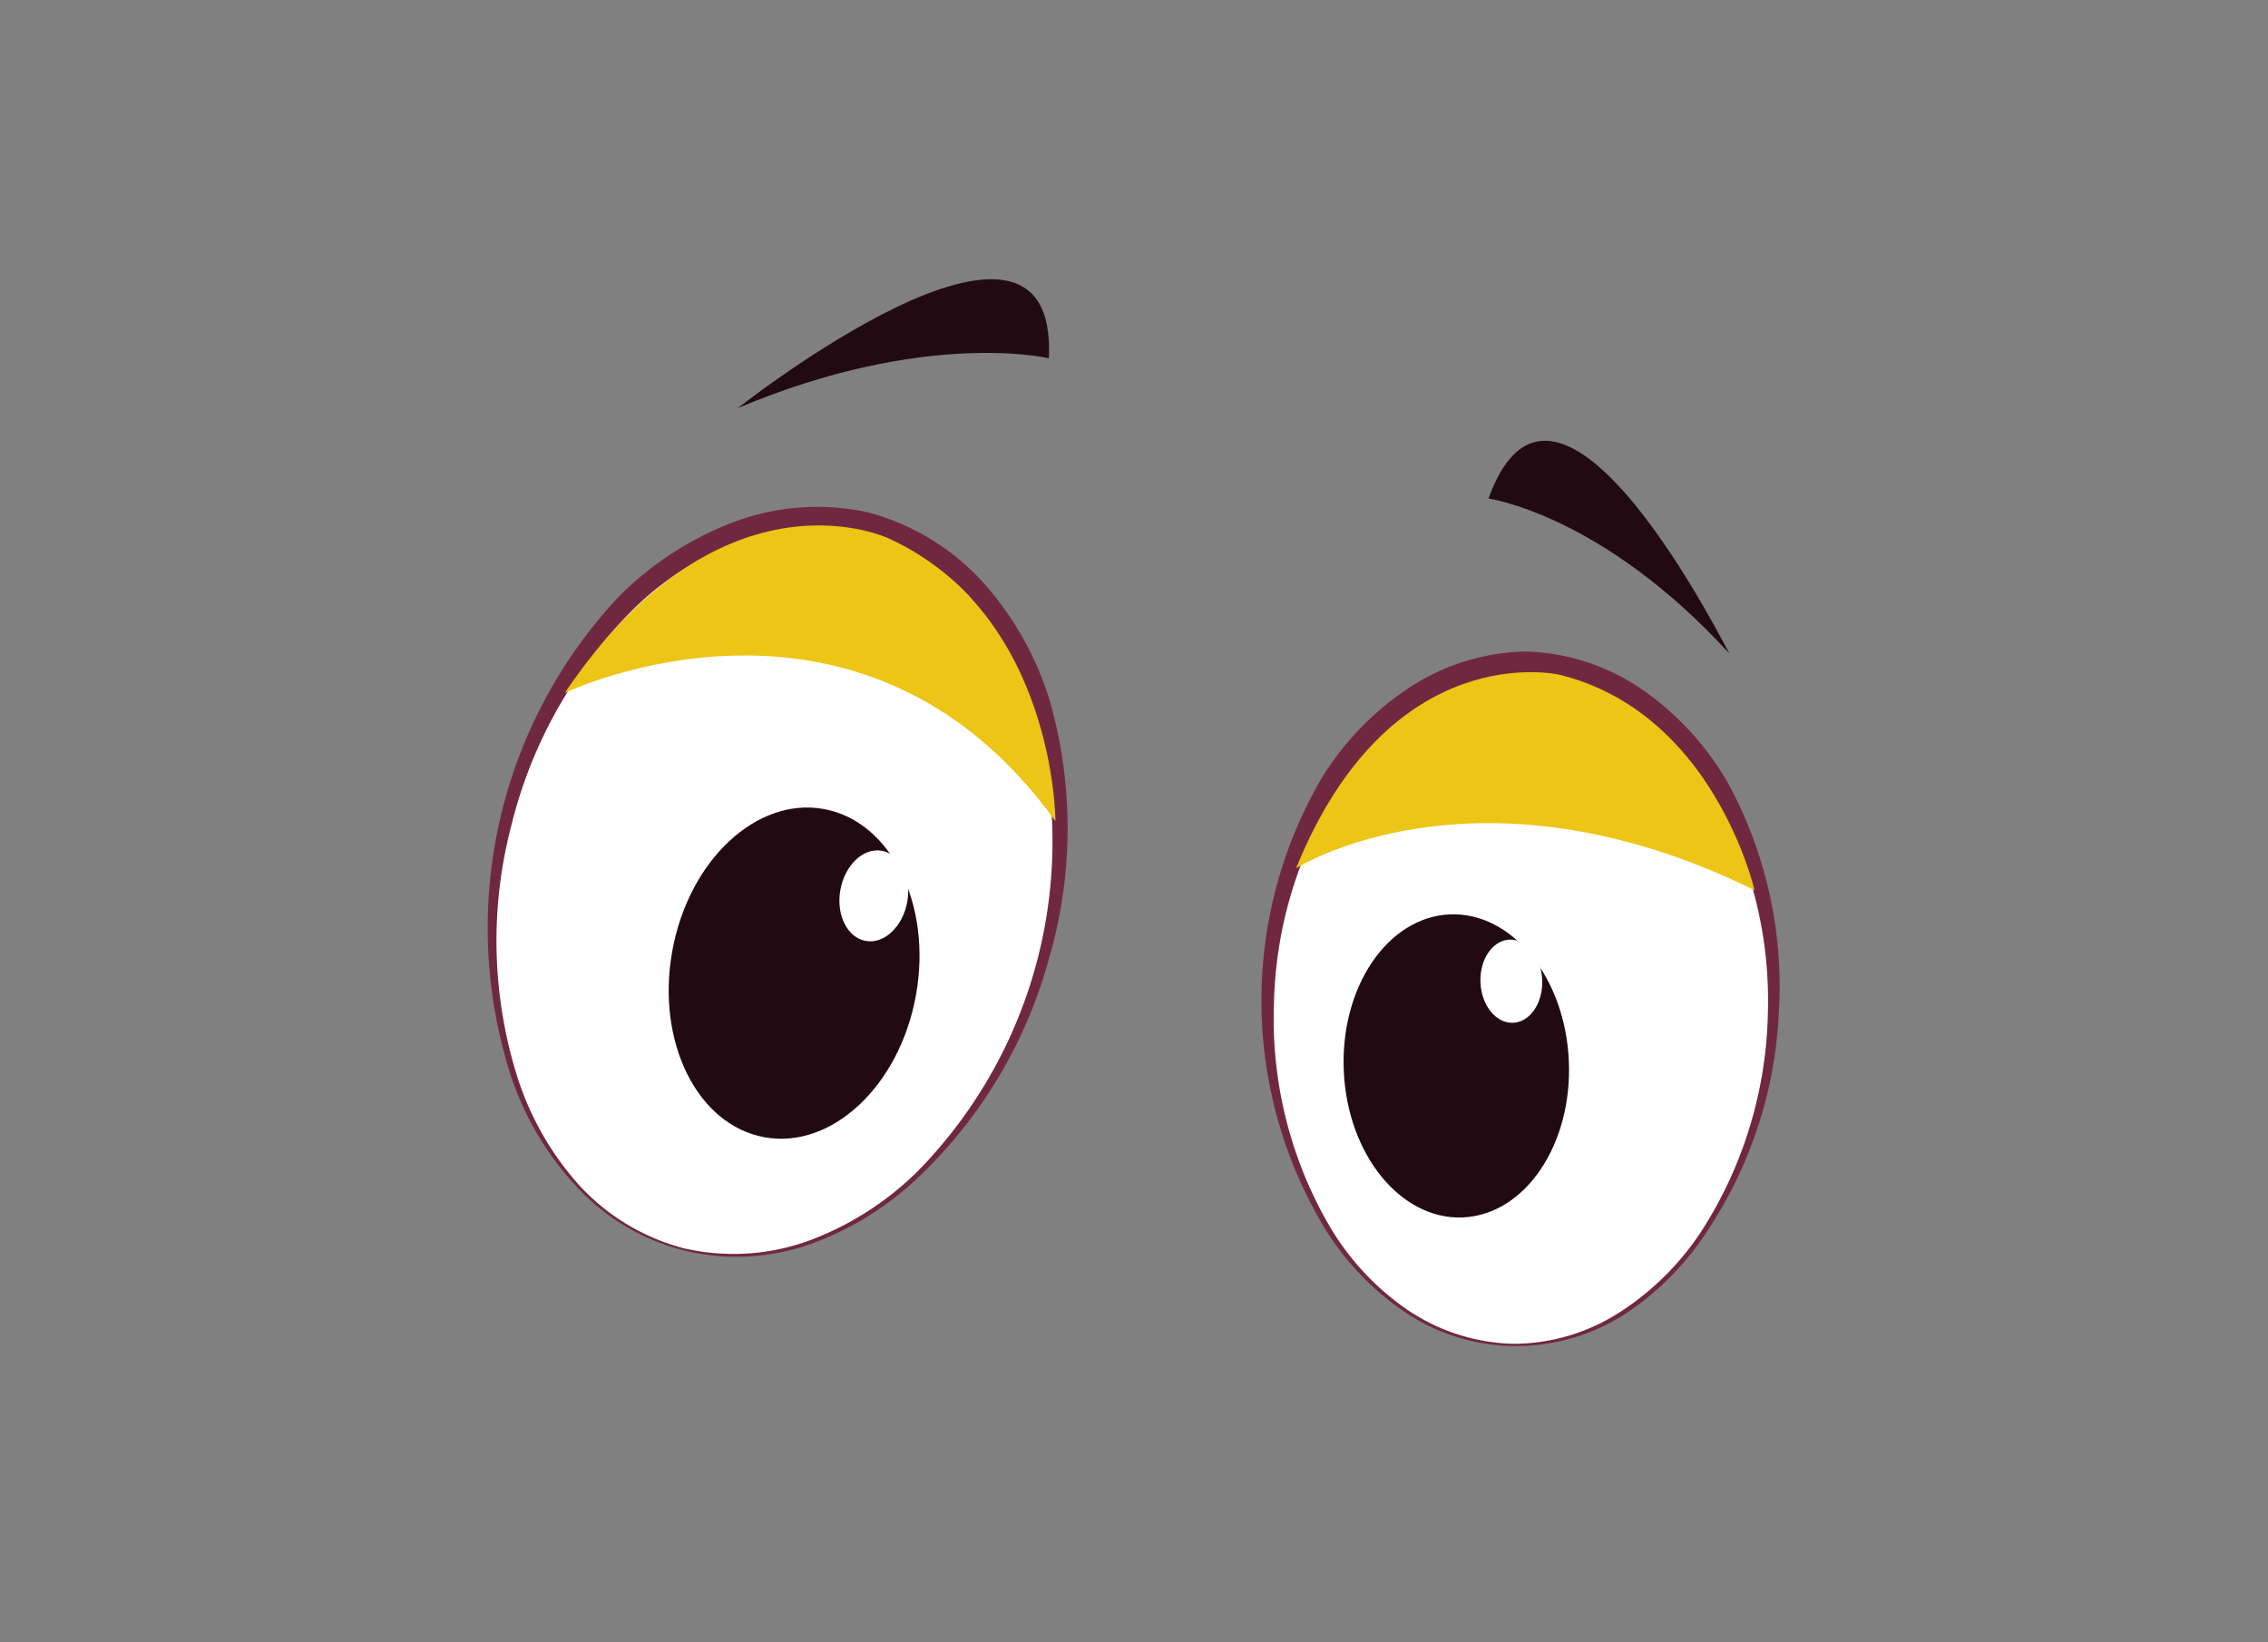 <svg id="f429e19c-cf66-4c3a-8897-4601d13de49d" data-name="Layer 1" xmlns="http://www.w3.org/2000/svg" width="103.49" height="74.94" viewBox="0 0 103.49 74.94">
  <rect x="0" y="0" width="103.49" height="74.94" fill="#808080" stroke="none"/>
  <defs>
    <style>
      .b9cf41b5-491d-4f25-a14c-501371a04cd4 {
        fill: #fff;
      }

      .a5ff6df6-5c9b-413d-9e83-6030473c5562 {
        fill: #702840;
      }

      .aa66bba5-dca1-4a16-aa18-4984933a7f67 {
        fill: #210a11;
      }

      .eb1a2a11-d476-4db5-a7b8-8312e8ae5a08 {
        fill: #ecc516;
      }
    </style>
  </defs>
  <g>
    <g>
      <g>
        <g>
          <ellipse class="b9cf41b5-491d-4f25-a14c-501371a04cd4" cx="35.39" cy="40.63" rx="16.9" ry="12.46" transform="translate(-12.78 64.78) rotate(-75.57)"/>
          <path class="a5ff6df6-5c9b-413d-9e83-6030473c5562" d="M31.34,57.09a10,10,0,0,1-5-2.91,13.84,13.84,0,0,1-3-5,22.08,22.08,0,0,1,4.94-22,14.81,14.81,0,0,1,5.1-3.32,10.87,10.87,0,0,1,6.19-.49,10.83,10.83,0,0,1,5.31,3.23,14.44,14.44,0,0,1,3,5.3,21.2,21.2,0,0,1,0,11.79,21.59,21.59,0,0,1-5.94,10,14.07,14.07,0,0,1-4.93,3.07A10.17,10.17,0,0,1,31.34,57.09Zm0-.1A10.06,10.06,0,0,0,37,56.58a14,14,0,0,0,4.83-3.09,21.5,21.5,0,0,0,5.27-21.34,13.67,13.67,0,0,0-2.87-4.93,9.93,9.93,0,0,0-4.86-2.9,10,10,0,0,0-5.64.4,13.68,13.68,0,0,0-4.82,3.07,21,21,0,0,0-5.59,9.93,20.74,20.74,0,0,0,.28,11.4,13.58,13.58,0,0,0,2.86,5A9.88,9.88,0,0,0,31.36,57Z"/>
        </g>
        <ellipse class="aa66bba5-dca1-4a16-aa18-4984933a7f67" cx="36.24" cy="44.4" rx="7.61" ry="5.65" transform="translate(-13.88 72.21) rotate(-79.8)"/>
        <ellipse class="b9cf41b5-491d-4f25-a14c-501371a04cd4" cx="39.86" cy="40.88" rx="2.09" ry="1.55" transform="translate(-7.42 72.87) rotate(-79.8)"/>
      </g>
      <g>
        <g>
          <ellipse class="b9cf41b5-491d-4f25-a14c-501371a04cd4" cx="69.36" cy="46.01" rx="15.37" ry="11.33" transform="translate(21.26 113.94) rotate(-88.25)"/>
          <path class="a5ff6df6-5c9b-413d-9e83-6030473c5562" d="M69.06,61.42a9.08,9.08,0,0,1-5-1.58A12.55,12.55,0,0,1,60.42,56a20.12,20.12,0,0,1-.06-20.58,13.41,13.41,0,0,1,3.88-4,10,10,0,0,1,5.44-1.69,9.83,9.83,0,0,1,5.39,1.83,13.17,13.17,0,0,1,3.75,4.12,19.37,19.37,0,0,1,2.35,10.5,19.62,19.62,0,0,1-3.31,10.06A12.94,12.94,0,0,1,74.09,60,9.18,9.18,0,0,1,69.06,61.42Zm0-.1A9,9,0,0,0,74,59.82a12.65,12.65,0,0,0,3.67-3.69,19.11,19.11,0,0,0,3-9.94,18.83,18.83,0,0,0-2.54-10,12.37,12.37,0,0,0-3.53-3.81,9,9,0,0,0-4.88-1.6,9.14,9.14,0,0,0-4.93,1.49,12.71,12.71,0,0,0-3.66,3.68,19,19,0,0,0-3,9.92,18.78,18.78,0,0,0,2.52,10.05,12.06,12.06,0,0,0,3.53,3.82A9,9,0,0,0,69.06,61.32Z"/>
        </g>
        <ellipse class="aa66bba5-dca1-4a16-aa18-4984933a7f67" cx="66.46" cy="48.63" rx="5.14" ry="6.92" transform="translate(-2.05 2.93) rotate(-2.48)"/>
        <ellipse class="b9cf41b5-491d-4f25-a14c-501371a04cd4" cx="68.97" cy="44.77" rx="1.41" ry="1.9" transform="translate(-1.88 3.03) rotate(-2.48)"/>
      </g>
      <path class="aa66bba5-dca1-4a16-aa18-4984933a7f67" d="M67.92,22.75s5.18.71,11,7.08C78.87,29.83,71.08,14,67.92,22.75Z"/>
      <path class="aa66bba5-dca1-4a16-aa18-4984933a7f67" d="M47.86,16.35S42.26,15,33.67,18.62C33.67,18.62,48.31,7.07,47.86,16.35Z"/>
    </g>
    <path class="eb1a2a11-d476-4db5-a7b8-8312e8ae5a08" d="M25.77,31.62s13.49-6.5,22.39,5.85c0,0,0-9.38-7.58-12.89C40.58,24.58,33,20.92,25.77,31.62Z"/>
    <path class="eb1a2a11-d476-4db5-a7b8-8312e8ae5a08" d="M59.14,39.62s8.24-5.24,20.92,1c0,0-1.85-8.13-8.94-9.84C71.12,30.79,63.45,29,59.14,39.62Z"/>
  </g>
</svg>
